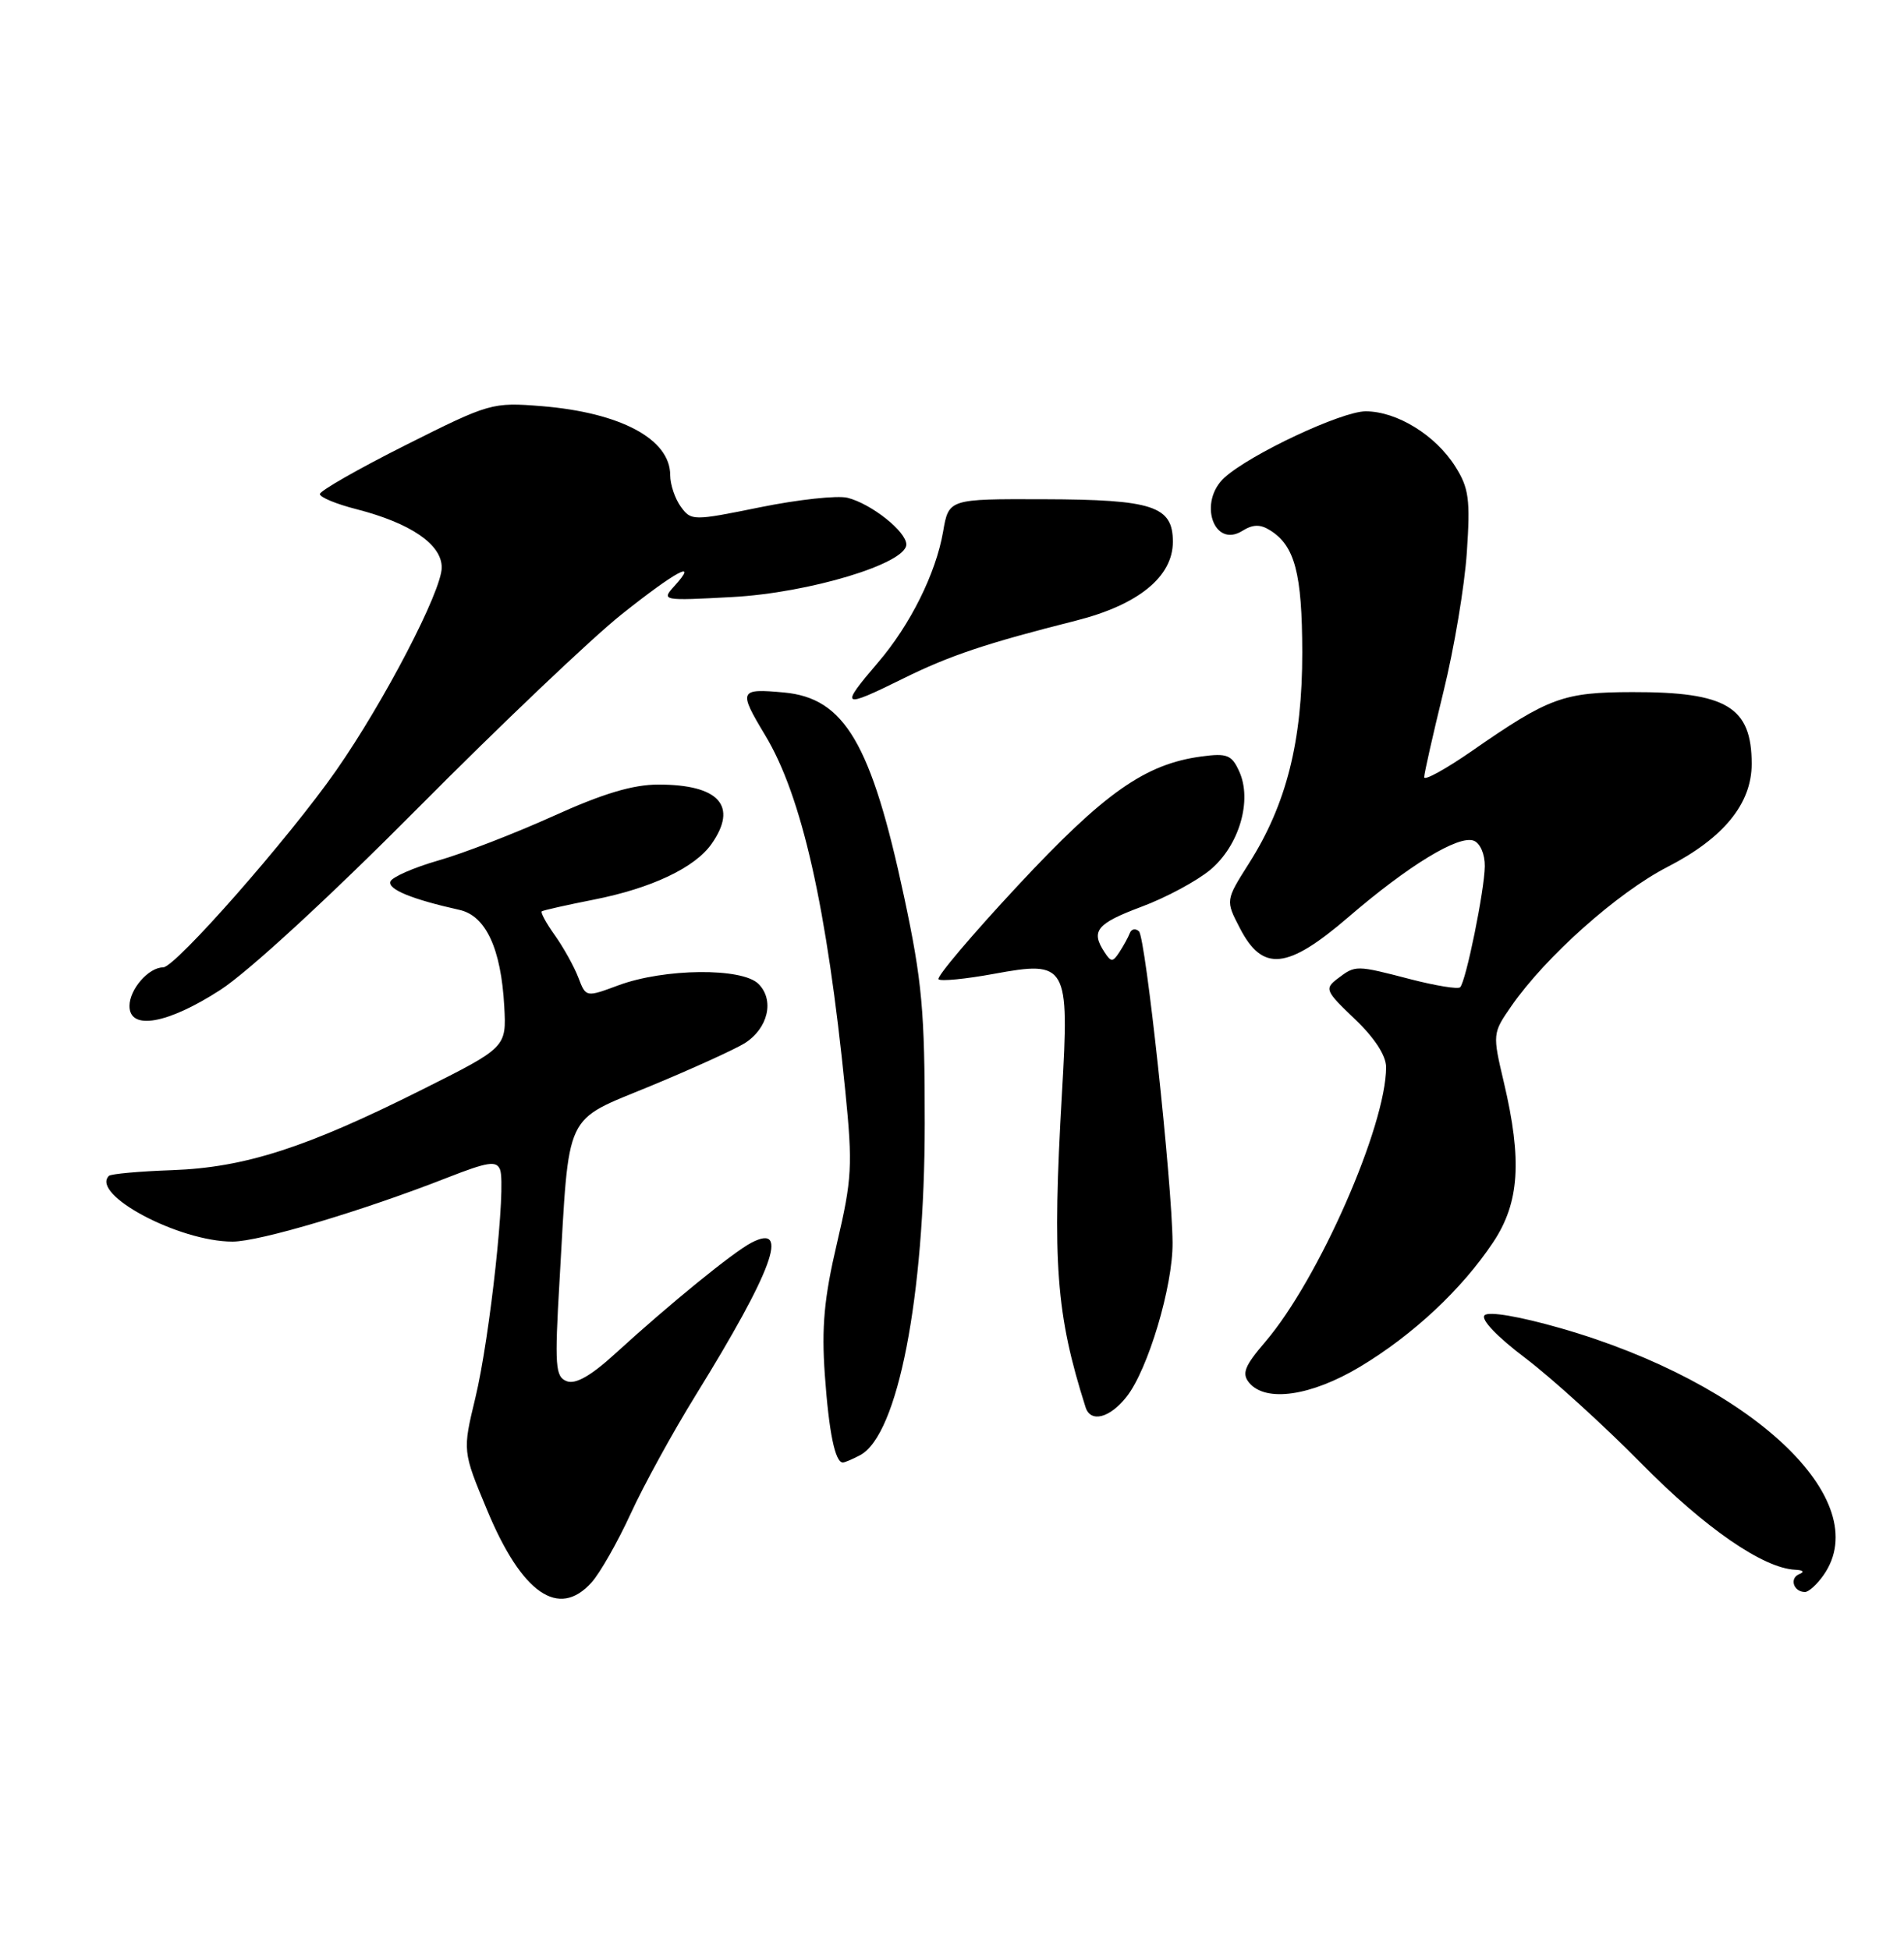 <?xml version="1.0" encoding="UTF-8" standalone="no"?>
<!DOCTYPE svg PUBLIC "-//W3C//DTD SVG 1.1//EN" "http://www.w3.org/Graphics/SVG/1.1/DTD/svg11.dtd" >
<svg xmlns="http://www.w3.org/2000/svg" xmlns:xlink="http://www.w3.org/1999/xlink" version="1.1" viewBox="0 0 250 256">
 <g >
 <path fill="currentColor"
d=" M 77.67 207.75 C 78.79 206.51 81.10 202.44 82.82 198.70 C 84.54 194.95 88.38 187.96 91.35 183.16 C 101.46 166.80 103.77 160.49 98.67 163.14 C 96.25 164.40 87.94 171.17 80.80 177.69 C 77.60 180.62 75.57 181.77 74.42 181.33 C 72.91 180.75 72.81 179.39 73.47 168.09 C 74.78 145.50 73.91 147.34 85.50 142.54 C 91.00 140.26 96.53 137.74 97.79 136.95 C 100.86 135.00 101.72 131.29 99.59 129.17 C 97.44 127.02 87.25 127.12 81.21 129.35 C 76.93 130.94 76.93 130.94 75.94 128.34 C 75.39 126.91 74.01 124.42 72.87 122.81 C 71.72 121.20 70.94 119.77 71.14 119.64 C 71.34 119.50 74.40 118.81 77.95 118.11 C 85.53 116.62 91.25 113.91 93.43 110.79 C 96.93 105.80 94.42 103.00 86.45 103.00 C 83.10 103.00 79.17 104.18 72.64 107.14 C 67.61 109.41 60.82 112.04 57.55 112.97 C 54.28 113.91 51.45 115.16 51.25 115.74 C 50.91 116.76 54.13 118.07 60.32 119.45 C 63.79 120.22 65.79 124.52 66.21 132.11 C 66.50 137.50 66.50 137.50 55.42 143.05 C 40.20 150.68 32.17 153.27 22.63 153.62 C 18.31 153.77 14.56 154.11 14.30 154.37 C 11.85 156.81 23.48 163.00 30.53 163.00 C 34.08 163.00 47.67 158.95 58.80 154.58 C 64.04 152.53 65.20 152.35 65.66 153.55 C 66.48 155.70 64.34 175.48 62.42 183.50 C 60.73 190.50 60.73 190.50 63.96 198.25 C 68.52 209.21 73.36 212.55 77.67 207.75 Z  M 239.44 206.78 C 246.34 196.93 229.96 181.55 204.92 174.37 C 199.50 172.82 195.47 172.13 194.93 172.67 C 194.39 173.21 196.57 175.49 200.32 178.32 C 203.77 180.94 210.61 187.15 215.52 192.13 C 223.85 200.60 231.52 205.89 235.72 206.08 C 236.77 206.13 236.99 206.36 236.24 206.66 C 234.92 207.20 235.50 209.00 237.00 209.00 C 237.49 209.00 238.59 208.00 239.44 206.78 Z  M 112.95 191.03 C 117.89 188.39 121.41 170.28 121.42 147.50 C 121.43 132.77 121.07 128.80 118.72 117.78 C 114.41 97.60 110.90 91.64 102.93 90.91 C 97.05 90.37 96.93 90.64 100.46 96.51 C 105.30 104.53 108.58 119.12 110.99 143.24 C 111.97 153.01 111.87 154.80 109.90 163.20 C 108.21 170.38 107.86 174.21 108.30 180.46 C 108.84 188.07 109.65 192.00 110.67 192.00 C 110.93 192.00 111.95 191.56 112.95 191.03 Z  M 147.93 183.36 C 150.74 179.79 154.01 168.84 153.96 163.14 C 153.90 155.29 150.42 123.08 149.55 122.27 C 149.10 121.85 148.56 121.95 148.35 122.50 C 148.14 123.05 147.52 124.17 146.98 125.00 C 146.11 126.33 145.89 126.33 145.02 125.00 C 143.19 122.22 143.98 121.25 149.88 119.04 C 153.11 117.84 157.19 115.64 158.94 114.17 C 162.71 111.00 164.45 105.07 162.71 101.27 C 161.73 99.10 161.11 98.86 157.76 99.31 C 150.36 100.30 145.02 104.06 133.65 116.26 C 127.62 122.73 122.93 128.27 123.23 128.56 C 123.52 128.85 126.79 128.53 130.50 127.85 C 140.12 126.08 140.42 126.60 139.44 143.50 C 138.15 165.80 138.66 172.56 142.54 184.75 C 143.20 186.82 145.72 186.17 147.93 183.36 Z  M 178.56 179.44 C 185.53 175.26 191.95 169.26 196.06 163.08 C 199.51 157.90 199.88 152.34 197.46 142.09 C 195.96 135.74 195.97 135.65 198.44 132.09 C 202.94 125.60 212.39 117.18 218.97 113.80 C 226.32 110.02 230.00 105.51 230.00 100.29 C 230.00 92.81 226.72 90.83 214.32 90.86 C 205.26 90.88 203.38 91.56 193.25 98.60 C 189.81 100.98 187.00 102.53 187.00 102.03 C 187.00 101.53 188.14 96.49 189.53 90.81 C 190.93 85.14 192.31 76.90 192.60 72.50 C 193.07 65.57 192.87 64.07 191.08 61.24 C 188.47 57.11 183.42 54.01 179.32 54.00 C 176.16 54.00 164.20 59.61 160.79 62.69 C 157.28 65.87 159.35 72.05 163.13 69.69 C 164.50 68.83 165.48 68.81 166.75 69.61 C 170.02 71.64 170.97 75.26 170.99 85.64 C 171.00 97.32 168.91 105.60 163.99 113.35 C 160.91 118.21 160.91 118.21 162.80 121.85 C 165.78 127.62 169.02 127.30 177.00 120.44 C 184.92 113.62 191.52 109.60 193.51 110.37 C 194.35 110.69 194.98 112.15 194.96 113.72 C 194.92 116.88 192.48 128.85 191.72 129.61 C 191.45 129.89 188.52 129.41 185.22 128.56 C 178.02 126.69 177.99 126.69 175.64 128.47 C 173.89 129.80 174.01 130.09 177.89 133.78 C 180.48 136.25 182.00 138.58 182.00 140.10 C 182.00 147.81 173.13 167.98 166.15 176.14 C 163.41 179.34 163.02 180.32 164.02 181.53 C 166.19 184.14 172.14 183.28 178.56 179.44 Z  M 28.93 129.96 C 32.59 127.60 43.33 117.71 54.84 106.12 C 65.65 95.23 77.70 83.77 81.61 80.66 C 88.76 74.97 91.82 73.33 88.55 76.94 C 86.82 78.85 86.94 78.88 96.15 78.38 C 106.23 77.84 119.00 73.99 119.00 71.48 C 119.00 69.78 114.41 66.14 111.28 65.35 C 109.96 65.02 104.81 65.58 99.83 66.59 C 90.97 68.39 90.76 68.39 89.39 66.52 C 88.63 65.47 88.00 63.61 88.00 62.38 C 88.00 57.65 81.50 54.17 71.12 53.32 C 64.63 52.80 64.28 52.90 53.25 58.44 C 47.06 61.55 42.00 64.44 42.00 64.86 C 42.00 65.28 44.16 66.18 46.81 66.85 C 53.92 68.68 58.00 71.46 58.00 74.50 C 58.00 77.59 50.44 92.13 44.14 101.15 C 37.96 110.01 23.03 127.00 21.42 127.00 C 19.51 127.00 17.00 129.88 17.00 132.07 C 17.00 135.32 22.02 134.43 28.93 129.96 Z  M 118.59 89.08 C 124.67 86.07 129.51 84.45 141.27 81.48 C 149.46 79.41 154.00 75.72 154.00 71.13 C 154.00 66.44 151.40 65.58 137.04 65.54 C 124.57 65.50 124.57 65.50 123.83 69.80 C 122.89 75.26 119.52 82.04 115.29 86.97 C 110.20 92.92 110.47 93.09 118.59 89.08 Z "/>
</g>
</svg>